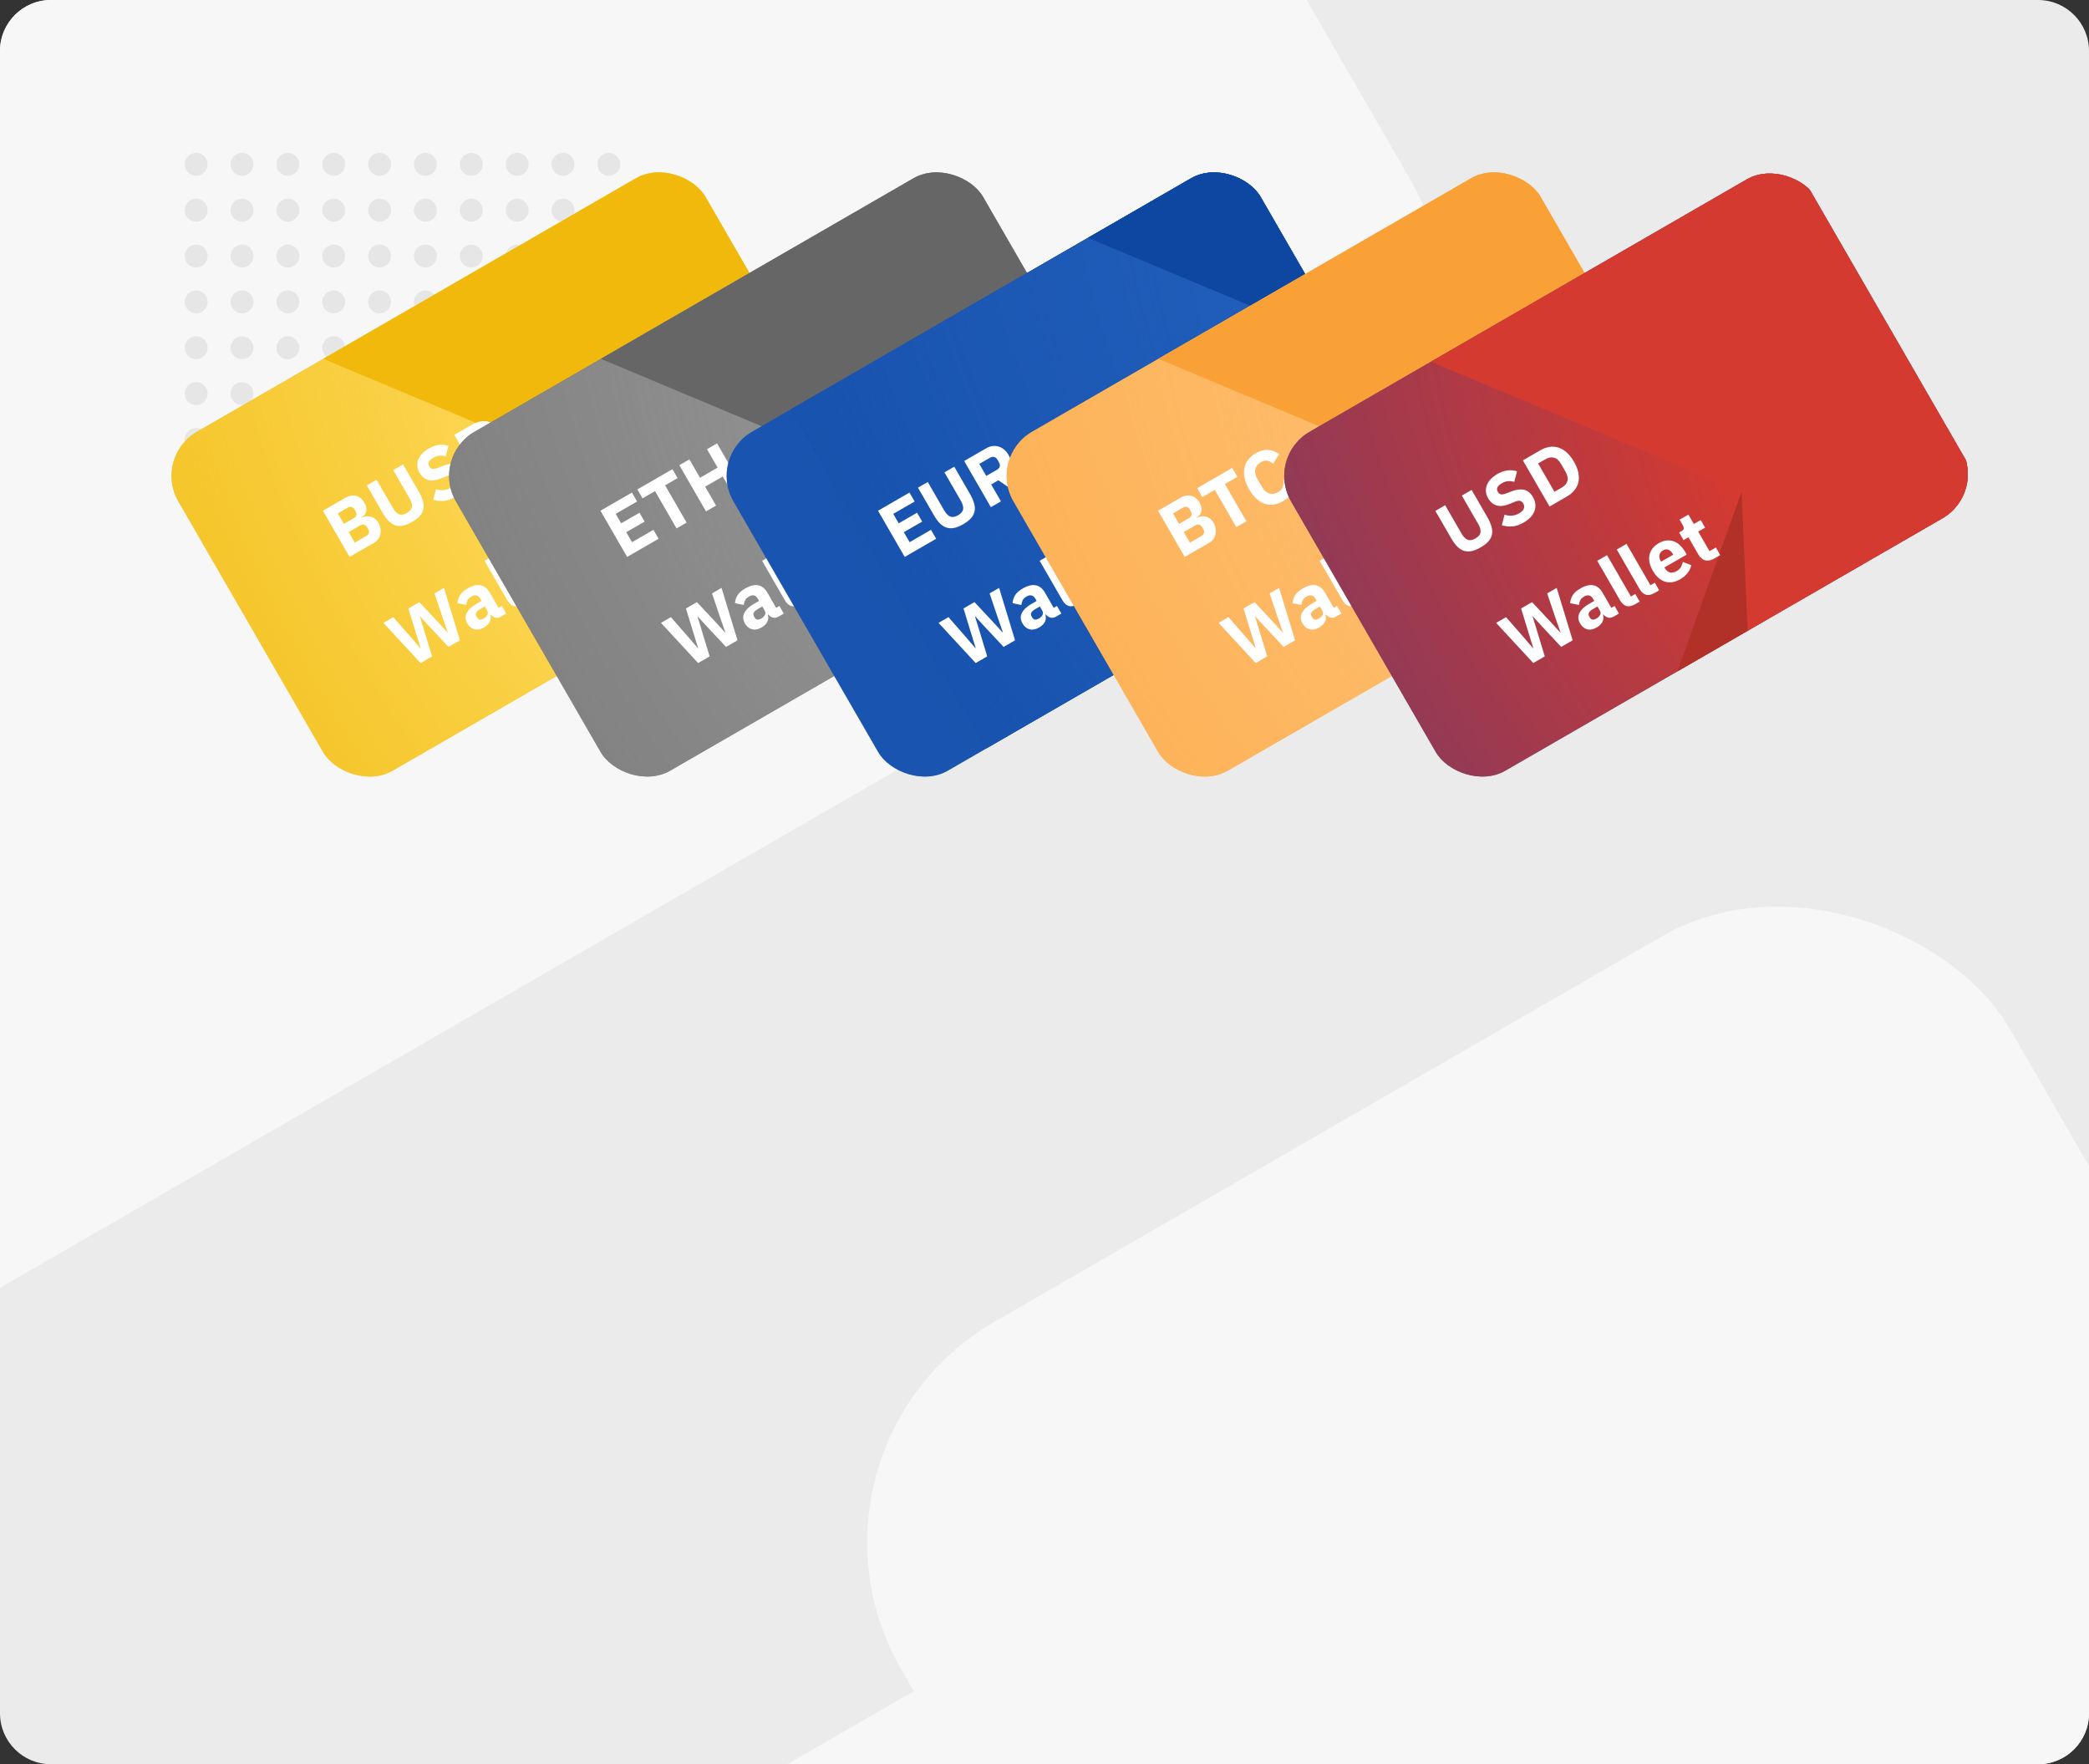 <svg width="328" height="277" viewBox="0 0 328 277" fill="none" xmlns="http://www.w3.org/2000/svg">
<rect x="0" y="0" width="328" height="277" fill="#333333" stroke="none"/>
<g clip-path="url(#clip0)">
<path d="M0 8C0 3.582 3.582 0 8 0H320C324.418 0 328 3.582 328 8V269C328 273.418 324.418 277 320 277H8C3.582 277 0 273.418 0 269V8Z" fill="#EBEBEB"/>
<rect x="75" y="305.063" width="201.029" height="228.558" rx="40" transform="rotate(-30 75 305.063)" fill="#F7F7F7"/>
<g style="mix-blend-mode:multiply">
<rect x="121.529" y="227.515" width="201.029" height="228.558" rx="40" transform="rotate(-30 121.529 227.515)" fill="#F7F7F7"/>
</g>
<rect x="-242" y="-100.5" width="337" height="383.148" rx="40" transform="rotate(-30 -242 -100.5)" fill="#F7F7F7"/>
<path fill-rule="evenodd" clip-rule="evenodd" d="M32.6 25.8C32.6 26.794 31.794 27.6 30.8 27.6C29.806 27.6 29 26.794 29 25.8C29 24.806 29.806 24 30.8 24C31.794 24 32.6 24.806 32.6 25.8ZM39.8 25.8C39.8 26.794 38.994 27.6 38 27.6C37.005 27.6 36.2 26.794 36.2 25.8C36.2 24.806 37.005 24 38 24C38.994 24 39.8 24.806 39.8 25.8ZM45.2 27.6C46.194 27.6 47 26.794 47 25.8C47 24.806 46.194 24 45.2 24C44.206 24 43.4 24.806 43.4 25.8C43.4 26.794 44.206 27.6 45.2 27.6ZM54.2 25.8C54.2 26.794 53.394 27.6 52.4 27.6C51.406 27.6 50.6 26.794 50.6 25.8C50.6 24.806 51.406 24 52.4 24C53.394 24 54.2 24.806 54.2 25.8ZM59.6 27.6C60.594 27.6 61.4 26.794 61.4 25.8C61.4 24.806 60.594 24 59.6 24C58.606 24 57.8 24.806 57.8 25.8C57.8 26.794 58.606 27.6 59.6 27.6ZM68.6 25.8C68.6 26.794 67.794 27.6 66.8 27.6C65.806 27.6 65 26.794 65 25.8C65 24.806 65.806 24 66.8 24C67.794 24 68.6 24.806 68.6 25.8ZM74 27.6C74.995 27.6 75.8 26.794 75.8 25.8C75.8 24.806 74.995 24 74 24C73.006 24 72.2 24.806 72.2 25.8C72.2 26.794 73.006 27.6 74 27.6ZM83 25.8C83 26.794 82.194 27.6 81.2 27.6C80.206 27.6 79.4 26.794 79.4 25.8C79.4 24.806 80.206 24 81.2 24C82.194 24 83 24.806 83 25.8ZM88.4 27.6C89.394 27.6 90.2 26.794 90.2 25.8C90.2 24.806 89.394 24 88.4 24C87.406 24 86.6 24.806 86.6 25.8C86.6 26.794 87.406 27.6 88.4 27.6ZM97.4 25.8C97.4 26.794 96.594 27.6 95.6 27.6C94.606 27.6 93.8 26.794 93.8 25.8C93.8 24.806 94.606 24 95.6 24C96.594 24 97.4 24.806 97.4 25.8ZM32.6 33C32.6 33.994 31.794 34.8 30.8 34.8C29.806 34.8 29 33.994 29 33C29 32.006 29.806 31.2 30.8 31.2C31.794 31.2 32.6 32.006 32.6 33ZM39.8 33C39.8 33.994 38.994 34.8 38 34.8C37.005 34.8 36.2 33.994 36.2 33C36.2 32.006 37.005 31.2 38 31.2C38.994 31.2 39.8 32.006 39.8 33ZM45.2 34.8C46.194 34.8 47 33.994 47 33C47 32.006 46.194 31.2 45.2 31.2C44.206 31.2 43.4 32.006 43.4 33C43.4 33.994 44.206 34.8 45.2 34.8ZM54.2 33C54.2 33.994 53.394 34.8 52.4 34.8C51.406 34.8 50.6 33.994 50.6 33C50.6 32.006 51.406 31.2 52.4 31.2C53.394 31.2 54.2 32.006 54.2 33ZM59.6 34.8C60.594 34.8 61.4 33.994 61.4 33C61.4 32.006 60.594 31.2 59.6 31.2C58.606 31.2 57.8 32.006 57.8 33C57.8 33.994 58.606 34.8 59.6 34.8ZM68.6 33C68.6 33.994 67.794 34.8 66.8 34.8C65.806 34.8 65 33.994 65 33C65 32.006 65.806 31.2 66.8 31.2C67.794 31.2 68.6 32.006 68.6 33ZM74 34.8C74.995 34.8 75.8 33.994 75.8 33C75.8 32.006 74.995 31.2 74 31.2C73.006 31.2 72.2 32.006 72.2 33C72.2 33.994 73.006 34.8 74 34.8ZM83 33C83 33.994 82.194 34.8 81.2 34.8C80.206 34.8 79.4 33.994 79.4 33C79.4 32.006 80.206 31.2 81.2 31.2C82.194 31.2 83 32.006 83 33ZM88.4 34.8C89.394 34.8 90.2 33.994 90.2 33C90.2 32.006 89.394 31.2 88.4 31.2C87.406 31.2 86.6 32.006 86.6 33C86.6 33.994 87.406 34.8 88.4 34.8ZM97.4 33C97.4 33.994 96.594 34.8 95.6 34.8C94.606 34.8 93.8 33.994 93.8 33C93.8 32.006 94.606 31.2 95.6 31.2C96.594 31.2 97.4 32.006 97.4 33ZM38 42C38.994 42 39.8 41.194 39.8 40.2C39.8 39.206 38.994 38.4 38 38.4C37.005 38.4 36.2 39.206 36.2 40.2C36.2 41.194 37.005 42 38 42ZM30.8 42C31.794 42 32.6 41.194 32.6 40.2C32.6 39.206 31.794 38.4 30.8 38.4C29.806 38.4 29 39.206 29 40.2C29 41.194 29.806 42 30.8 42ZM47 40.2C47 41.194 46.194 42 45.2 42C44.206 42 43.4 41.194 43.4 40.2C43.4 39.206 44.206 38.4 45.2 38.4C46.194 38.4 47 39.206 47 40.2ZM52.4 42C53.394 42 54.2 41.194 54.2 40.2C54.2 39.206 53.394 38.4 52.4 38.4C51.406 38.4 50.6 39.206 50.6 40.2C50.6 41.194 51.406 42 52.4 42ZM61.4 40.2C61.4 41.194 60.594 42 59.6 42C58.606 42 57.8 41.194 57.8 40.2C57.8 39.206 58.606 38.4 59.6 38.4C60.594 38.4 61.4 39.206 61.4 40.2ZM66.8 42C67.794 42 68.6 41.194 68.6 40.2C68.6 39.206 67.794 38.4 66.8 38.4C65.806 38.4 65 39.206 65 40.2C65 41.194 65.806 42 66.8 42ZM75.8 40.2C75.8 41.194 74.995 42 74 42C73.006 42 72.2 41.194 72.2 40.2C72.2 39.206 73.006 38.4 74 38.4C74.995 38.4 75.8 39.206 75.8 40.2ZM81.2 42C82.194 42 83 41.194 83 40.2C83 39.206 82.194 38.4 81.2 38.4C80.206 38.4 79.4 39.206 79.4 40.2C79.4 41.194 80.206 42 81.2 42ZM90.2 40.2C90.2 41.194 89.394 42 88.4 42C87.406 42 86.6 41.194 86.6 40.2C86.6 39.206 87.406 38.4 88.4 38.4C89.394 38.4 90.2 39.206 90.2 40.2ZM95.6 42C96.594 42 97.4 41.194 97.4 40.2C97.4 39.206 96.594 38.4 95.6 38.4C94.606 38.4 93.8 39.206 93.8 40.2C93.8 41.194 94.606 42 95.6 42ZM39.8 47.4C39.8 48.394 38.994 49.2 38 49.2C37.005 49.2 36.2 48.394 36.2 47.4C36.2 46.406 37.005 45.6 38 45.6C38.994 45.6 39.8 46.406 39.8 47.4ZM32.6 47.4C32.6 48.394 31.794 49.2 30.8 49.2C29.806 49.2 29 48.394 29 47.4C29 46.406 29.806 45.6 30.8 45.6C31.794 45.6 32.6 46.406 32.6 47.4ZM45.2 49.2C46.194 49.2 47 48.394 47 47.4C47 46.406 46.194 45.6 45.2 45.6C44.206 45.6 43.4 46.406 43.4 47.4C43.4 48.394 44.206 49.2 45.2 49.2ZM54.2 47.4C54.2 48.394 53.394 49.2 52.4 49.2C51.406 49.2 50.6 48.394 50.6 47.4C50.6 46.406 51.406 45.6 52.4 45.6C53.394 45.6 54.2 46.406 54.2 47.4ZM59.6 49.2C60.594 49.2 61.4 48.394 61.4 47.4C61.4 46.406 60.594 45.6 59.6 45.6C58.606 45.6 57.8 46.406 57.8 47.4C57.8 48.394 58.606 49.2 59.6 49.2ZM68.6 47.4C68.6 48.394 67.794 49.2 66.8 49.2C65.806 49.2 65 48.394 65 47.4C65 46.406 65.806 45.6 66.8 45.6C67.794 45.6 68.6 46.406 68.6 47.4ZM74 49.2C74.995 49.2 75.8 48.394 75.8 47.4C75.8 46.406 74.995 45.6 74 45.6C73.006 45.6 72.2 46.406 72.2 47.4C72.2 48.394 73.006 49.2 74 49.2ZM83 47.4C83 48.394 82.194 49.2 81.2 49.2C80.206 49.2 79.4 48.394 79.4 47.4C79.4 46.406 80.206 45.6 81.2 45.6C82.194 45.6 83 46.406 83 47.4ZM88.4 49.2C89.394 49.2 90.2 48.394 90.2 47.4C90.2 46.406 89.394 45.6 88.4 45.6C87.406 45.6 86.6 46.406 86.6 47.4C86.6 48.394 87.406 49.2 88.4 49.2ZM97.4 47.4C97.4 48.394 96.594 49.2 95.6 49.2C94.606 49.2 93.8 48.394 93.8 47.4C93.8 46.406 94.606 45.6 95.6 45.6C96.594 45.6 97.4 46.406 97.4 47.4ZM38 56.4C38.994 56.4 39.8 55.594 39.8 54.6C39.8 53.606 38.994 52.8 38 52.8C37.005 52.8 36.2 53.606 36.2 54.6C36.2 55.594 37.005 56.4 38 56.4ZM30.8 56.4C31.794 56.4 32.6 55.594 32.6 54.6C32.6 53.606 31.794 52.8 30.8 52.8C29.806 52.8 29 53.606 29 54.6C29 55.594 29.806 56.4 30.8 56.4ZM47 54.6C47 55.594 46.194 56.4 45.2 56.4C44.206 56.4 43.4 55.594 43.4 54.6C43.4 53.606 44.206 52.8 45.2 52.8C46.194 52.8 47 53.606 47 54.6ZM52.4 56.4C53.394 56.4 54.2 55.594 54.2 54.6C54.2 53.606 53.394 52.8 52.4 52.8C51.406 52.8 50.6 53.606 50.6 54.6C50.6 55.594 51.406 56.4 52.4 56.4ZM61.4 54.6C61.4 55.594 60.594 56.4 59.6 56.4C58.606 56.4 57.8 55.594 57.8 54.6C57.8 53.606 58.606 52.8 59.6 52.8C60.594 52.8 61.4 53.606 61.4 54.6ZM66.8 56.4C67.794 56.4 68.6 55.594 68.6 54.6C68.6 53.606 67.794 52.8 66.8 52.8C65.806 52.8 65 53.606 65 54.6C65 55.594 65.806 56.4 66.8 56.4ZM75.8 54.6C75.8 55.594 74.995 56.4 74 56.4C73.006 56.4 72.2 55.594 72.2 54.6C72.2 53.606 73.006 52.8 74 52.8C74.995 52.8 75.8 53.606 75.8 54.6ZM81.2 56.4C82.194 56.4 83 55.594 83 54.6C83 53.606 82.194 52.8 81.2 52.8C80.206 52.8 79.4 53.606 79.4 54.6C79.4 55.594 80.206 56.4 81.2 56.4ZM90.2 54.6C90.2 55.594 89.394 56.4 88.4 56.4C87.406 56.4 86.6 55.594 86.6 54.6C86.6 53.606 87.406 52.8 88.4 52.8C89.394 52.8 90.2 53.606 90.2 54.6ZM95.6 56.4C96.594 56.4 97.4 55.594 97.4 54.6C97.4 53.606 96.594 52.8 95.6 52.8C94.606 52.8 93.8 53.606 93.8 54.6C93.8 55.594 94.606 56.4 95.6 56.4ZM39.8 61.8C39.8 62.794 38.994 63.6 38 63.6C37.005 63.6 36.2 62.794 36.2 61.8C36.2 60.806 37.005 60 38 60C38.994 60 39.8 60.806 39.8 61.8ZM32.6 61.8C32.6 62.794 31.794 63.6 30.8 63.6C29.806 63.6 29 62.794 29 61.8C29 60.806 29.806 60 30.8 60C31.794 60 32.6 60.806 32.6 61.8ZM45.2 63.6C46.194 63.6 47 62.794 47 61.8C47 60.806 46.194 60 45.2 60C44.206 60 43.4 60.806 43.4 61.8C43.4 62.794 44.206 63.6 45.2 63.6ZM54.2 61.8C54.2 62.794 53.394 63.6 52.4 63.6C51.406 63.6 50.6 62.794 50.6 61.8C50.6 60.806 51.406 60 52.4 60C53.394 60 54.2 60.806 54.2 61.8ZM59.6 63.6C60.594 63.6 61.4 62.794 61.4 61.8C61.4 60.806 60.594 60 59.6 60C58.606 60 57.8 60.806 57.8 61.8C57.8 62.794 58.606 63.6 59.6 63.6ZM68.6 61.8C68.6 62.794 67.794 63.6 66.8 63.6C65.806 63.6 65 62.794 65 61.8C65 60.806 65.806 60 66.8 60C67.794 60 68.6 60.806 68.6 61.8ZM74 63.6C74.995 63.6 75.8 62.794 75.8 61.8C75.8 60.806 74.995 60 74 60C73.006 60 72.2 60.806 72.2 61.8C72.2 62.794 73.006 63.6 74 63.6ZM83 61.8C83 62.794 82.194 63.6 81.2 63.6C80.206 63.6 79.4 62.794 79.4 61.8C79.4 60.806 80.206 60 81.2 60C82.194 60 83 60.806 83 61.8ZM88.4 63.6C89.394 63.6 90.2 62.794 90.2 61.8C90.2 60.806 89.394 60 88.4 60C87.406 60 86.6 60.806 86.6 61.8C86.6 62.794 87.406 63.6 88.4 63.6ZM97.4 61.8C97.4 62.794 96.594 63.6 95.6 63.6C94.606 63.6 93.8 62.794 93.8 61.8C93.8 60.806 94.606 60 95.6 60C96.594 60 97.4 60.806 97.4 61.8ZM30.8 70.8C31.794 70.8 32.6 69.994 32.6 69C32.6 68.006 31.794 67.2 30.8 67.2C29.806 67.2 29 68.006 29 69C29 69.994 29.806 70.8 30.8 70.8ZM38 70.8C38.994 70.8 39.8 69.994 39.8 69C39.8 68.006 38.994 67.2 38 67.2C37.005 67.2 36.2 68.006 36.2 69C36.2 69.994 37.005 70.8 38 70.8ZM47 69C47 69.994 46.194 70.8 45.2 70.8C44.206 70.8 43.4 69.994 43.4 69C43.4 68.006 44.206 67.2 45.2 67.2C46.194 67.2 47 68.006 47 69ZM52.4 70.8C53.394 70.8 54.2 69.994 54.2 69C54.2 68.006 53.394 67.2 52.4 67.2C51.406 67.2 50.6 68.006 50.6 69C50.6 69.994 51.406 70.8 52.4 70.8ZM61.4 69C61.4 69.994 60.594 70.8 59.6 70.8C58.606 70.8 57.8 69.994 57.8 69C57.8 68.006 58.606 67.2 59.6 67.2C60.594 67.2 61.4 68.006 61.4 69ZM66.8 70.8C67.794 70.8 68.6 69.994 68.6 69C68.6 68.006 67.794 67.2 66.8 67.2C65.806 67.2 65 68.006 65 69C65 69.994 65.806 70.8 66.8 70.8ZM75.8 69C75.8 69.994 74.995 70.8 74 70.8C73.006 70.8 72.2 69.994 72.2 69C72.2 68.006 73.006 67.2 74 67.2C74.995 67.2 75.8 68.006 75.8 69ZM81.2 70.8C82.194 70.8 83 69.994 83 69C83 68.006 82.194 67.2 81.2 67.2C80.206 67.2 79.4 68.006 79.4 69C79.4 69.994 80.206 70.8 81.2 70.8ZM90.2 69C90.2 69.994 89.394 70.8 88.4 70.8C87.406 70.8 86.6 69.994 86.6 69C86.6 68.006 87.406 67.2 88.4 67.2C89.394 67.2 90.2 68.006 90.2 69ZM95.6 70.8C96.594 70.8 97.4 69.994 97.4 69C97.4 68.006 96.594 67.2 95.6 67.2C94.606 67.2 93.8 68.006 93.8 69C93.8 69.994 94.606 70.8 95.6 70.8ZM32.6 76.2C32.6 77.194 31.794 78 30.8 78C29.806 78 29 77.194 29 76.2C29 75.206 29.806 74.4 30.8 74.4C31.794 74.4 32.6 75.206 32.6 76.2ZM39.8 76.2C39.8 77.194 38.994 78 38 78C37.005 78 36.2 77.194 36.2 76.2C36.2 75.206 37.005 74.4 38 74.4C38.994 74.4 39.8 75.206 39.8 76.2ZM45.2 78C46.194 78 47 77.194 47 76.2C47 75.206 46.194 74.4 45.2 74.4C44.206 74.4 43.4 75.206 43.4 76.2C43.4 77.194 44.206 78 45.2 78ZM54.2 76.2C54.2 77.194 53.394 78 52.4 78C51.406 78 50.6 77.194 50.6 76.2C50.6 75.206 51.406 74.4 52.4 74.4C53.394 74.4 54.2 75.206 54.2 76.2ZM59.6 78C60.594 78 61.4 77.194 61.4 76.2C61.4 75.206 60.594 74.4 59.6 74.4C58.606 74.4 57.8 75.206 57.8 76.2C57.8 77.194 58.606 78 59.6 78ZM68.6 76.2C68.6 77.194 67.794 78 66.8 78C65.806 78 65 77.194 65 76.2C65 75.206 65.806 74.4 66.8 74.4C67.794 74.4 68.6 75.206 68.6 76.2ZM74 78C74.995 78 75.8 77.194 75.8 76.2C75.8 75.206 74.995 74.4 74 74.4C73.006 74.4 72.2 75.206 72.2 76.2C72.2 77.194 73.006 78 74 78ZM83 76.2C83 77.194 82.194 78 81.2 78C80.206 78 79.4 77.194 79.4 76.2C79.4 75.206 80.206 74.4 81.2 74.4C82.194 74.4 83 75.206 83 76.2ZM88.4 78C89.394 78 90.2 77.194 90.2 76.2C90.2 75.206 89.394 74.4 88.4 74.4C87.406 74.4 86.6 75.206 86.6 76.2C86.6 77.194 87.406 78 88.4 78ZM97.4 76.2C97.4 77.194 96.594 78 95.6 78C94.606 78 93.8 77.194 93.8 76.2C93.8 75.206 94.606 74.4 95.6 74.4C96.594 74.4 97.4 75.206 97.4 76.2Z" fill="#E6E6E6"/>
<g clip-path="url(#clip1)">
<g clip-path="url(#clip2)">
<g clip-path="url(#clip3)">
<rect x="9.603" y="46.852" width="96" height="144" transform="rotate(-30 9.603 46.852)" fill="#F0B90B"/>
<circle cx="100.162" cy="77.706" r="200" transform="rotate(-30 100.162 77.706)" fill="url(#paint0_radial)"/>
<path d="M17.397 42.352L99.662 76.84L61.684 183.06L164.741 123.56L92.741 -1.148L17.397 42.352Z" fill="#F0B90B"/>
<path d="M99.662 76.84L103.253 159.06L61.684 183.06L99.662 76.84Z" fill="#C49C1F"/>
</g>
</g>
<path d="M50.701 80.188L54.224 78.154C54.826 77.806 55.392 77.706 55.92 77.853C56.456 77.996 56.886 78.349 57.21 78.91C57.37 79.187 57.468 79.445 57.503 79.683C57.546 79.917 57.541 80.132 57.489 80.329C57.443 80.522 57.355 80.697 57.224 80.855C57.097 81.003 56.942 81.134 56.759 81.249L56.795 81.311C56.968 81.211 57.166 81.138 57.389 81.093C57.619 81.043 57.854 81.042 58.093 81.088C58.328 81.128 58.56 81.225 58.788 81.38C59.023 81.531 59.23 81.762 59.41 82.074C59.574 82.358 59.682 82.656 59.733 82.968C59.787 83.27 59.785 83.562 59.726 83.845C59.668 84.128 59.557 84.391 59.392 84.634C59.223 84.87 59.004 85.066 58.734 85.222L54.889 87.442L50.701 80.188ZM55.7 85.199L57.519 84.149C57.727 84.029 57.858 83.88 57.911 83.701C57.968 83.511 57.936 83.313 57.816 83.105L57.612 82.751C57.492 82.543 57.338 82.42 57.149 82.381C56.964 82.332 56.767 82.367 56.559 82.487L54.74 83.537L55.7 85.199ZM53.996 82.248L55.566 81.342C55.773 81.222 55.902 81.069 55.952 80.883C56.002 80.698 55.967 80.501 55.847 80.293L55.667 79.981C55.547 79.773 55.394 79.644 55.208 79.595C55.022 79.545 54.825 79.58 54.617 79.7L53.048 80.606L53.996 82.248ZM59.129 75.322L61.697 79.77C61.993 80.282 62.315 80.609 62.664 80.749C63.009 80.883 63.417 80.813 63.888 80.541C64.359 80.269 64.623 79.951 64.68 79.585C64.733 79.213 64.612 78.77 64.316 78.258L61.748 73.81L63.286 72.922L65.758 77.204C66.066 77.737 66.282 78.231 66.406 78.686C66.533 79.13 66.556 79.546 66.475 79.935C66.391 80.316 66.204 80.673 65.916 81.006C65.624 81.332 65.218 81.644 64.698 81.944C64.178 82.244 63.705 82.439 63.276 82.53C62.844 82.613 62.442 82.596 62.069 82.479C61.692 82.354 61.34 82.128 61.012 81.8C60.687 81.461 60.371 81.025 60.063 80.492L57.591 76.21L59.129 75.322ZM71.457 78.042C70.819 78.41 70.217 78.615 69.649 78.656C69.078 78.691 68.536 78.624 68.025 78.458L68.458 76.808C69.27 77.079 70.036 77.006 70.757 76.59C71.144 76.366 71.386 76.12 71.481 75.853C71.576 75.585 71.548 75.32 71.396 75.057C71.28 74.856 71.128 74.722 70.941 74.654C70.751 74.579 70.471 74.616 70.104 74.763L69.333 75.084C68.508 75.431 67.809 75.525 67.237 75.366C66.671 75.202 66.213 74.816 65.861 74.206C65.673 73.881 65.563 73.547 65.532 73.205C65.501 72.862 65.543 72.528 65.66 72.202C65.784 71.872 65.981 71.559 66.254 71.263C66.53 70.957 66.882 70.679 67.312 70.431C67.859 70.115 68.391 69.924 68.906 69.857C69.422 69.79 69.925 69.837 70.415 69.998L69.977 71.664C69.688 71.563 69.382 71.522 69.061 71.541C68.743 71.549 68.396 71.662 68.022 71.878C67.669 72.082 67.442 72.296 67.34 72.521C67.239 72.746 67.252 72.969 67.38 73.19C67.525 73.44 67.694 73.582 67.89 73.617C68.093 73.648 68.36 73.599 68.693 73.472L69.476 73.172C70.292 72.858 70.981 72.77 71.541 72.908C72.097 73.04 72.557 73.421 72.921 74.051C73.121 74.398 73.243 74.752 73.286 75.115C73.329 75.478 73.29 75.834 73.167 76.182C73.052 76.525 72.851 76.858 72.566 77.18C72.277 77.495 71.907 77.782 71.457 78.042ZM71.333 68.276L74.066 66.698C74.544 66.422 75.025 66.246 75.508 66.17C75.99 66.095 76.459 66.129 76.912 66.274C77.361 66.412 77.793 66.666 78.21 67.035C78.622 67.397 79.003 67.88 79.351 68.483C79.699 69.085 79.928 69.659 80.04 70.205C80.147 70.743 80.151 71.245 80.05 71.709C79.945 72.167 79.739 72.587 79.432 72.967C79.125 73.347 78.732 73.675 78.254 73.951L75.521 75.529L71.333 68.276ZM77.444 72.549C77.915 72.277 78.21 71.931 78.328 71.512C78.446 71.092 78.337 70.592 78.001 70.01L77.353 68.887C77.017 68.305 76.638 67.961 76.216 67.854C75.794 67.746 75.347 67.829 74.876 68.101L73.723 68.767L76.291 73.215L77.444 72.549ZM66.032 104.102L60.202 97.796L61.761 96.896L64.457 99.982L66.005 101.776L66.036 101.758L65.329 99.478L64.12 95.534L65.845 94.538L68.665 97.552L70.276 99.31L70.307 99.292L69.528 97.054L68.214 93.17L69.711 92.306L72.215 100.532L70.417 101.57L67.235 98.17L65.963 96.784L65.932 96.802L66.487 98.602L67.84 103.058L66.032 104.102ZM78.631 96.828C78.354 96.988 78.072 97.035 77.785 96.97C77.505 96.901 77.257 96.735 77.04 96.472L76.978 96.508C77.099 96.909 77.071 97.285 76.895 97.636C76.715 97.981 76.417 98.273 76.001 98.513C75.454 98.829 74.951 98.925 74.492 98.802C74.033 98.679 73.665 98.379 73.389 97.9C73.057 97.326 73.019 96.779 73.275 96.262C73.533 95.734 74.023 95.262 74.743 94.846L75.606 94.348L75.408 94.005C75.256 93.742 75.067 93.574 74.84 93.502C74.61 93.422 74.332 93.477 74.006 93.665C73.701 93.841 73.497 94.046 73.392 94.282C73.288 94.518 73.225 94.753 73.204 94.987L71.821 94.704C71.855 94.251 71.986 93.838 72.215 93.466C72.446 93.083 72.849 92.725 73.424 92.393C74.2 91.945 74.88 91.779 75.464 91.894C76.048 92.01 76.528 92.393 76.904 93.044L78.284 95.435L78.793 95.141L79.483 96.336L78.631 96.828ZM75.955 97.112C76.211 96.964 76.397 96.783 76.513 96.568C76.636 96.349 76.626 96.115 76.482 95.865L76.11 95.221L75.362 95.653C74.759 96.001 74.576 96.379 74.812 96.788L74.902 96.944C75.018 97.145 75.166 97.258 75.347 97.283C75.523 97.301 75.726 97.244 75.955 97.112ZM82.043 94.858C81.517 95.162 81.055 95.258 80.657 95.145C80.267 95.029 79.932 94.728 79.652 94.243L76.076 88.049L77.614 87.162L81.364 93.657L82.05 93.261L82.74 94.456L82.043 94.858ZM85.108 93.088C84.582 93.392 84.12 93.488 83.722 93.376C83.332 93.26 82.997 92.959 82.717 92.474L79.141 86.28L80.679 85.392L84.429 91.887L85.115 91.491L85.805 92.686L85.108 93.088ZM89.075 90.965C88.659 91.205 88.25 91.353 87.849 91.409C87.443 91.459 87.056 91.428 86.687 91.318C86.322 91.196 85.978 90.993 85.656 90.707C85.341 90.418 85.058 90.055 84.806 89.619C84.558 89.189 84.389 88.769 84.3 88.359C84.207 87.942 84.196 87.546 84.266 87.173C84.344 86.795 84.504 86.449 84.747 86.133C84.986 85.811 85.309 85.531 85.718 85.295C86.169 85.035 86.597 84.889 87.004 84.858C87.417 84.822 87.799 84.875 88.148 85.015C88.504 85.151 88.824 85.363 89.111 85.651C89.4 85.927 89.65 86.249 89.862 86.616L90.126 87.074L86.624 89.096L86.672 89.179C86.88 89.539 87.143 89.771 87.461 89.873C87.775 89.969 88.14 89.897 88.555 89.657C88.874 89.473 89.098 89.261 89.227 89.02C89.352 88.772 89.449 88.508 89.518 88.228L90.839 88.74C90.76 89.165 90.57 89.57 90.267 89.958C89.971 90.341 89.573 90.677 89.075 90.965ZM86.403 86.41C86.092 86.59 85.906 86.836 85.846 87.148C85.788 87.449 85.858 87.769 86.054 88.108L86.102 88.192L88.014 87.088L87.96 86.994C87.768 86.661 87.538 86.439 87.269 86.326C87.004 86.202 86.715 86.23 86.403 86.41ZM94.474 87.681C93.941 87.989 93.458 88.088 93.025 87.978C92.598 87.863 92.235 87.546 91.935 87.027L90.393 84.356L89.624 84.8L88.934 83.605L89.319 83.383C89.527 83.263 89.641 83.132 89.661 82.991C89.677 82.843 89.631 82.676 89.523 82.489L89.007 81.595L90.389 80.797L91.241 82.273L92.322 81.649L93.012 82.844L91.931 83.468L93.701 86.534L94.699 85.958L95.389 87.153L94.474 87.681Z" fill="white"/>
</g>
<g clip-path="url(#clip4)">
<g clip-path="url(#clip5)">
<g clip-path="url(#clip6)">
<rect x="53.184" y="46.852" width="96" height="144" transform="rotate(-30 53.184 46.852)" fill="#666666"/>
<circle cx="143.744" cy="77.706" r="200" transform="rotate(-30 143.744 77.706)" fill="url(#paint1_radial)"/>
<path d="M60.978 42.352L143.244 76.84L105.266 183.06L208.323 123.56L136.323 -1.148L60.978 42.352Z" fill="#666666"/>
<path d="M143.244 76.84L146.835 159.06L105.266 183.06L143.244 76.84Z" fill="#4B4B4B"/>
</g>
</g>
<path d="M98.47 87.442L94.282 80.188L99.219 77.338L100.028 78.741L96.672 80.679L97.53 82.165L100.408 80.503L101.212 81.895L98.334 83.558L99.24 85.127L102.596 83.189L103.406 84.592L98.47 87.442ZM104.429 76.2L107.807 82.051L106.227 82.963L102.849 77.112L100.885 78.246L100.075 76.843L105.583 73.663L106.393 75.066L104.429 76.2ZM113.48 74.813L110.715 76.409L112.431 79.381L110.852 80.293L106.664 73.039L108.243 72.127L109.911 75.016L112.676 73.42L111.008 70.531L112.587 69.619L116.775 76.873L115.196 77.785L113.48 74.813ZM109.613 104.102L103.783 97.796L105.342 96.896L108.038 99.982L109.587 101.776L109.618 101.758L108.911 99.478L107.701 95.534L109.426 94.538L112.247 97.552L113.858 99.31L113.889 99.292L113.109 97.054L111.796 93.17L113.292 92.306L115.797 100.532L113.999 101.57L110.816 98.17L109.545 96.784L109.514 96.802L110.068 98.602L111.422 103.058L109.613 104.102ZM122.213 96.828C121.936 96.988 121.654 97.035 121.366 96.97C121.086 96.901 120.838 96.735 120.622 96.472L120.559 96.508C120.68 96.909 120.652 97.285 120.476 97.636C120.296 97.981 119.998 98.273 119.583 98.513C119.035 98.829 118.532 98.925 118.073 98.802C117.614 98.679 117.247 98.379 116.971 97.9C116.639 97.326 116.601 96.779 116.856 96.262C117.115 95.734 117.605 95.262 118.325 94.846L119.188 94.348L118.99 94.005C118.838 93.742 118.648 93.574 118.422 93.502C118.191 93.422 117.913 93.477 117.587 93.665C117.283 93.841 117.078 94.046 116.974 94.282C116.87 94.518 116.807 94.753 116.785 94.987L115.403 94.704C115.436 94.251 115.567 93.838 115.796 93.466C116.028 93.083 116.431 92.725 117.006 92.393C117.782 91.945 118.462 91.779 119.046 91.894C119.63 92.01 120.11 92.393 120.486 93.044L121.866 95.435L122.375 95.141L123.065 96.336L122.213 96.828ZM119.536 97.112C119.793 96.964 119.979 96.783 120.095 96.568C120.218 96.349 120.208 96.115 120.064 95.865L119.692 95.221L118.943 95.653C118.341 96.001 118.157 96.379 118.393 96.788L118.483 96.944C118.599 97.145 118.748 97.258 118.928 97.283C119.105 97.301 119.308 97.244 119.536 97.112ZM125.625 94.858C125.098 95.162 124.636 95.258 124.239 95.145C123.848 95.029 123.513 94.728 123.233 94.243L119.657 88.049L121.195 87.162L124.945 93.657L125.631 93.261L126.321 94.456L125.625 94.858ZM128.69 93.088C128.163 93.392 127.701 93.488 127.304 93.376C126.913 93.26 126.578 92.959 126.298 92.474L122.722 86.28L124.26 85.392L128.01 91.887L128.696 91.491L129.386 92.686L128.69 93.088ZM132.656 90.965C132.24 91.205 131.832 91.353 131.43 91.409C131.025 91.459 130.637 91.428 130.269 91.318C129.903 91.196 129.559 90.993 129.238 90.707C128.923 90.418 128.639 90.055 128.387 89.619C128.139 89.189 127.971 88.769 127.882 88.359C127.788 87.942 127.777 87.546 127.848 87.173C127.926 86.795 128.086 86.449 128.329 86.133C128.567 85.811 128.891 85.531 129.3 85.295C129.75 85.035 130.179 84.889 130.585 84.858C130.999 84.822 131.38 84.875 131.729 85.015C132.085 85.151 132.406 85.363 132.692 85.651C132.981 85.927 133.232 86.249 133.444 86.616L133.708 87.074L130.205 89.096L130.253 89.179C130.461 89.539 130.724 89.771 131.042 89.873C131.356 89.969 131.721 89.897 132.137 89.657C132.456 89.473 132.679 89.261 132.808 89.02C132.933 88.772 133.03 88.508 133.099 88.228L134.42 88.74C134.342 89.165 134.151 89.57 133.848 89.958C133.552 90.341 133.155 90.677 132.656 90.965ZM129.985 86.41C129.673 86.59 129.487 86.836 129.427 87.148C129.37 87.449 129.439 87.769 129.635 88.108L129.683 88.192L131.596 87.088L131.542 86.994C131.35 86.661 131.119 86.439 130.851 86.326C130.585 86.202 130.297 86.23 129.985 86.41ZM138.056 87.681C137.522 87.989 137.039 88.088 136.606 87.978C136.18 87.863 135.817 87.546 135.517 87.027L133.975 84.356L133.206 84.8L132.516 83.605L132.9 83.383C133.108 83.263 133.222 83.132 133.242 82.991C133.259 82.843 133.213 82.676 133.105 82.489L132.589 81.595L133.971 80.797L134.823 82.273L135.904 81.649L136.594 82.844L135.513 83.468L137.283 86.534L138.28 85.958L138.97 87.153L138.056 87.681Z" fill="white"/>
</g>
<g clip-path="url(#clip7)">
<g clip-path="url(#clip8)">
<g clip-path="url(#clip9)">
<rect x="96.766" y="46.852" width="96" height="144" transform="rotate(-30 96.766 46.852)" fill="#1954B0"/>
<circle cx="187.325" cy="77.706" r="200" transform="rotate(-30 187.325 77.706)" fill="url(#paint2_radial)"/>
<g clip-path="url(#clip10)">
<rect x="109.756" y="39.352" width="119" height="144" transform="rotate(-30 109.756 39.352)" fill="#0D47A1"/>
<circle cx="220.235" cy="58.706" r="200" transform="rotate(-30 220.235 58.706)" fill="url(#paint3_radial)"/>
<path d="M137.469 23.352L219.735 57.84L181.756 164.06L284.813 104.56L212.813 -20.148L137.469 23.352Z" fill="#0D47A1"/>
<path d="M219.735 57.84L223.326 140.06L181.756 164.06L219.735 57.84Z" fill="#154082"/>
</g>
</g>
</g>
<path d="M142.052 87.442L137.864 80.188L142.8 77.338L143.61 78.741L140.253 80.679L141.111 82.165L143.99 80.503L144.794 81.895L141.915 83.558L142.821 85.127L146.178 83.189L146.988 84.592L142.052 87.442ZM145.673 75.679L148.241 80.127C148.537 80.64 148.859 80.966 149.208 81.107C149.553 81.24 149.961 81.171 150.432 80.899C150.903 80.627 151.167 80.308 151.224 79.943C151.277 79.57 151.156 79.128 150.86 78.615L148.292 74.167L149.83 73.279L152.302 77.561C152.61 78.094 152.826 78.589 152.95 79.043C153.077 79.487 153.1 79.904 153.019 80.292C152.935 80.673 152.748 81.03 152.46 81.363C152.168 81.689 151.762 82.002 151.242 82.302C150.722 82.602 150.249 82.797 149.82 82.887C149.388 82.97 148.986 82.953 148.613 82.836C148.236 82.712 147.884 82.486 147.556 82.157C147.231 81.819 146.915 81.382 146.607 80.849L144.135 76.567L145.673 75.679ZM157.16 78.719L155.58 79.631L151.392 72.377L154.832 70.391C155.164 70.199 155.498 70.081 155.832 70.036C156.166 69.99 156.487 70.018 156.794 70.118C157.104 70.207 157.393 70.363 157.661 70.587C157.929 70.811 158.163 71.096 158.363 71.443C158.647 71.935 158.784 72.428 158.774 72.923C158.771 73.415 158.596 73.871 158.249 74.294L161.316 76.319L159.56 77.333L156.756 75.405L155.624 76.059L157.16 78.719ZM156.518 73.769C156.754 73.632 156.903 73.468 156.967 73.274C157.034 73.069 156.999 72.849 156.863 72.613L156.599 72.156C156.463 71.921 156.292 71.784 156.085 71.746C155.881 71.697 155.662 71.741 155.426 71.877L153.764 72.837L154.856 74.728L156.518 73.769ZM153.195 104.102L147.365 97.796L148.924 96.896L151.62 99.982L153.168 101.776L153.199 101.758L152.493 99.478L151.283 95.534L153.008 94.538L155.828 97.552L157.439 99.31L157.471 99.292L156.691 97.054L155.377 93.17L156.874 92.306L159.378 100.532L157.58 101.57L154.398 98.17L153.127 96.784L153.095 96.802L153.65 98.602L155.003 103.058L153.195 104.102ZM165.794 96.828C165.517 96.988 165.235 97.035 164.948 96.97C164.668 96.901 164.42 96.735 164.203 96.472L164.141 96.508C164.262 96.909 164.234 97.285 164.058 97.636C163.878 97.981 163.58 98.273 163.164 98.513C162.617 98.829 162.114 98.925 161.655 98.802C161.196 98.679 160.828 98.379 160.552 97.9C160.22 97.326 160.182 96.779 160.438 96.262C160.696 95.734 161.186 95.262 161.907 94.846L162.769 94.348L162.571 94.005C162.419 93.742 162.23 93.574 162.003 93.502C161.773 93.422 161.495 93.477 161.169 93.665C160.864 93.841 160.66 94.046 160.556 94.282C160.451 94.518 160.388 94.753 160.367 94.987L158.984 94.704C159.018 94.251 159.149 93.838 159.378 93.466C159.609 93.083 160.012 92.725 160.587 92.393C161.363 91.945 162.043 91.779 162.627 91.894C163.211 92.01 163.691 92.393 164.067 93.044L165.447 95.435L165.956 95.141L166.646 96.336L165.794 96.828ZM163.118 97.112C163.374 96.964 163.56 96.783 163.677 96.568C163.8 96.349 163.789 96.115 163.645 95.865L163.273 95.221L162.525 95.653C161.922 96.001 161.739 96.379 161.975 96.788L162.065 96.944C162.181 97.145 162.329 97.258 162.51 97.283C162.687 97.301 162.889 97.244 163.118 97.112ZM169.206 94.858C168.68 95.162 168.218 95.258 167.821 95.145C167.43 95.029 167.095 94.728 166.815 94.243L163.239 88.049L164.777 87.162L168.527 93.657L169.213 93.261L169.903 94.456L169.206 94.858ZM172.271 93.088C171.745 93.392 171.283 93.488 170.885 93.376C170.495 93.26 170.16 92.959 169.88 92.474L166.304 86.28L167.842 85.392L171.592 91.887L172.278 91.491L172.968 92.686L172.271 93.088ZM176.238 90.965C175.822 91.205 175.413 91.353 175.012 91.409C174.606 91.459 174.219 91.428 173.85 91.318C173.485 91.196 173.141 90.993 172.819 90.707C172.504 90.418 172.221 90.055 171.969 89.619C171.721 89.189 171.552 88.769 171.463 88.359C171.37 87.942 171.359 87.546 171.43 87.173C171.507 86.795 171.667 86.449 171.91 86.133C172.149 85.811 172.473 85.531 172.881 85.295C173.332 85.035 173.76 84.889 174.167 84.858C174.581 84.822 174.962 84.875 175.311 85.015C175.667 85.151 175.988 85.363 176.274 85.651C176.563 85.927 176.813 86.249 177.025 86.616L177.289 87.074L173.787 89.096L173.835 89.179C174.043 89.539 174.306 89.771 174.624 89.873C174.938 89.969 175.303 89.897 175.718 89.657C176.037 89.473 176.261 89.261 176.39 89.02C176.515 88.772 176.612 88.508 176.681 88.228L178.002 88.74C177.924 89.165 177.733 89.57 177.43 89.958C177.134 90.341 176.737 90.677 176.238 90.965ZM173.567 86.41C173.255 86.59 173.069 86.836 173.009 87.148C172.951 87.449 173.021 87.769 173.217 88.108L173.265 88.192L175.177 87.088L175.123 86.994C174.931 86.661 174.701 86.439 174.432 86.326C174.167 86.202 173.878 86.23 173.567 86.41ZM181.638 87.681C181.104 87.989 180.621 88.088 180.188 87.978C179.761 87.863 179.398 87.546 179.098 87.027L177.556 84.356L176.787 84.8L176.097 83.605L176.482 83.383C176.69 83.263 176.804 83.132 176.824 82.991C176.84 82.843 176.794 82.676 176.686 82.489L176.17 81.595L177.552 80.797L178.404 82.273L179.485 81.649L180.175 82.844L179.094 83.468L180.864 86.534L181.862 85.958L182.552 87.153L181.638 87.681Z" fill="white"/>
</g>
<g clip-path="url(#clip11)">
<g clip-path="url(#clip12)">
<g clip-path="url(#clip13)">
<rect x="140.733" y="46.852" width="96" height="144" transform="rotate(-30 140.733 46.852)" fill="#F9A136"/>
<circle cx="231.292" cy="77.706" r="200" transform="rotate(-30 231.292 77.706)" fill="url(#paint4_radial)"/>
<path d="M148.527 42.352L230.792 76.84L192.814 183.06L295.871 123.56L223.871 -1.148L148.527 42.352Z" fill="#F9A136"/>
<path d="M230.792 76.84L234.383 159.06L192.814 183.06L230.792 76.84Z" fill="#E88A17"/>
</g>
</g>
<path d="M181.83 80.188L185.353 78.154C185.956 77.806 186.522 77.706 187.05 77.853C187.586 77.996 188.016 78.349 188.34 78.91C188.5 79.187 188.598 79.445 188.633 79.683C188.676 79.917 188.671 80.132 188.618 80.329C188.573 80.522 188.485 80.697 188.354 80.855C188.227 81.003 188.072 81.134 187.889 81.249L187.925 81.311C188.098 81.211 188.296 81.138 188.519 81.093C188.749 81.043 188.984 81.042 189.223 81.088C189.458 81.128 189.69 81.225 189.918 81.38C190.153 81.531 190.36 81.762 190.54 82.074C190.704 82.358 190.812 82.656 190.863 82.968C190.917 83.27 190.915 83.562 190.856 83.845C190.798 84.128 190.686 84.391 190.522 84.634C190.353 84.87 190.134 85.066 189.864 85.222L186.018 87.442L181.83 80.188ZM186.83 85.199L188.649 84.149C188.857 84.029 188.987 83.88 189.041 83.701C189.098 83.511 189.066 83.313 188.946 83.105L188.742 82.751C188.622 82.543 188.468 82.42 188.279 82.381C188.093 82.332 187.897 82.367 187.689 82.487L185.87 83.537L186.83 85.199ZM185.126 82.248L186.695 81.342C186.903 81.222 187.032 81.069 187.082 80.883C187.132 80.698 187.096 80.501 186.976 80.293L186.796 79.981C186.676 79.773 186.524 79.644 186.338 79.595C186.152 79.545 185.955 79.58 185.747 79.7L184.178 80.606L185.126 82.248ZM192.322 76.001L195.7 81.852L194.121 82.764L190.743 76.913L188.778 78.047L187.968 76.644L193.476 73.464L194.286 74.867L192.322 76.001ZM201.484 78.679C200.992 78.963 200.504 79.143 200.022 79.218C199.535 79.287 199.065 79.249 198.611 79.104C198.154 78.952 197.718 78.692 197.301 78.323C196.881 77.946 196.493 77.45 196.137 76.833C195.785 76.224 195.549 75.639 195.429 75.08C195.306 74.514 195.29 73.992 195.383 73.513C195.473 73.027 195.667 72.588 195.966 72.193C196.264 71.799 196.66 71.46 197.152 71.176C197.824 70.788 198.458 70.606 199.055 70.632C199.647 70.65 200.245 70.877 200.848 71.314L199.895 72.807C199.622 72.558 199.329 72.403 199.017 72.343C198.709 72.272 198.357 72.351 197.962 72.579C197.498 72.847 197.211 73.215 197.103 73.684C196.998 74.142 197.112 74.658 197.444 75.234L198.116 76.397C198.448 76.972 198.84 77.332 199.293 77.477C199.749 77.611 200.21 77.544 200.674 77.276C201.062 77.052 201.31 76.77 201.419 76.43C201.53 76.079 201.555 75.723 201.494 75.361L203.215 75.365C203.265 76.076 203.156 76.711 202.889 77.272C202.624 77.822 202.156 78.291 201.484 78.679ZM197.162 104.102L191.332 97.796L192.89 96.896L195.586 99.982L197.135 101.776L197.166 101.758L196.459 99.478L195.25 95.534L196.975 94.538L199.795 97.552L201.406 99.31L201.437 99.292L200.658 97.054L199.344 93.17L200.841 92.306L203.345 100.532L201.547 101.57L198.365 98.17L197.093 96.784L197.062 96.802L197.616 98.602L198.97 103.058L197.162 104.102ZM209.761 96.828C209.484 96.988 209.202 97.035 208.915 96.97C208.635 96.901 208.386 96.735 208.17 96.472L208.107 96.508C208.228 96.909 208.201 97.285 208.025 97.636C207.845 97.981 207.547 98.273 207.131 98.513C206.584 98.829 206.081 98.925 205.622 98.802C205.163 98.679 204.795 98.379 204.519 97.9C204.187 97.326 204.149 96.779 204.405 96.262C204.663 95.734 205.153 95.262 205.873 94.846L206.736 94.348L206.538 94.005C206.386 93.742 206.197 93.574 205.97 93.502C205.74 93.422 205.461 93.477 205.136 93.665C204.831 93.841 204.627 94.046 204.522 94.282C204.418 94.518 204.355 94.753 204.333 94.987L202.951 94.704C202.985 94.251 203.116 93.838 203.344 93.466C203.576 93.083 203.979 92.725 204.554 92.393C205.33 91.945 206.01 91.779 206.594 91.894C207.178 92.01 207.658 92.393 208.034 93.044L209.414 95.435L209.923 95.141L210.613 96.336L209.761 96.828ZM207.085 97.112C207.341 96.964 207.527 96.783 207.643 96.568C207.766 96.349 207.756 96.115 207.612 95.865L207.24 95.221L206.492 95.653C205.889 96.001 205.706 96.379 205.942 96.788L206.032 96.944C206.148 97.145 206.296 97.258 206.477 97.283C206.653 97.301 206.856 97.244 207.085 97.112ZM213.173 94.858C212.647 95.162 212.185 95.258 211.787 95.145C211.397 95.029 211.062 94.728 210.782 94.243L207.206 88.049L208.744 87.162L212.494 93.657L213.18 93.261L213.87 94.456L213.173 94.858ZM216.238 93.088C215.712 93.392 215.25 93.488 214.852 93.376C214.462 93.26 214.126 92.959 213.846 92.474L210.27 86.28L211.809 85.392L215.559 91.887L216.244 91.491L216.934 92.686L216.238 93.088ZM220.205 90.965C219.789 91.205 219.38 91.353 218.979 91.409C218.573 91.459 218.186 91.428 217.817 91.318C217.451 91.196 217.108 90.993 216.786 90.707C216.471 90.418 216.188 90.055 215.936 89.619C215.688 89.189 215.519 88.769 215.43 88.359C215.337 87.942 215.326 87.546 215.396 87.173C215.474 86.795 215.634 86.449 215.877 86.133C216.116 85.811 216.439 85.531 216.848 85.295C217.298 85.035 217.727 84.889 218.134 84.858C218.547 84.822 218.929 84.875 219.278 85.015C219.633 85.151 219.954 85.363 220.24 85.651C220.529 85.927 220.78 86.249 220.992 86.616L221.256 87.074L217.754 89.096L217.802 89.179C218.01 89.539 218.273 89.771 218.591 89.873C218.905 89.969 219.269 89.897 219.685 89.657C220.004 89.473 220.228 89.261 220.357 89.02C220.482 88.772 220.579 88.508 220.648 88.228L221.969 88.74C221.89 89.165 221.7 89.57 221.397 89.958C221.101 90.341 220.703 90.677 220.205 90.965ZM217.533 86.41C217.222 86.59 217.036 86.836 216.975 87.148C216.918 87.449 216.988 87.769 217.184 88.108L217.232 88.192L219.144 87.088L219.09 86.994C218.898 86.661 218.668 86.439 218.399 86.326C218.134 86.202 217.845 86.23 217.533 86.41ZM225.604 87.681C225.071 87.989 224.588 88.088 224.154 87.978C223.728 87.863 223.365 87.546 223.065 87.027L221.523 84.356L220.754 84.8L220.064 83.605L220.449 83.383C220.656 83.263 220.77 83.132 220.791 82.991C220.807 82.843 220.761 82.676 220.653 82.489L220.137 81.595L221.519 80.797L222.371 82.273L223.452 81.649L224.142 82.844L223.061 83.468L224.831 86.534L225.829 85.958L226.519 87.153L225.604 87.681Z" fill="white"/>
</g>
<g clip-path="url(#clip14)">
<g clip-path="url(#clip15)">
<g clip-path="url(#clip16)">
<rect x="184.254" y="46.749" width="95" height="144" transform="rotate(-30 184.254 46.749)" fill="#283991"/>
<circle cx="273.948" cy="78.102" r="200" transform="rotate(-30 273.948 78.102)" fill="url(#paint5_radial)"/>
<path d="M191.183 42.749L273.448 77.236L235.47 183.456L338.527 123.956L266.527 -0.751L191.183 42.749Z" fill="#D53A30"/>
<path d="M273.448 77.236L277.039 159.456L235.47 183.456L273.448 77.236Z" fill="#B13027"/>
</g>
</g>
<path d="M226.909 79.324L229.477 83.772C229.773 84.284 230.095 84.611 230.444 84.751C230.789 84.885 231.197 84.815 231.668 84.543C232.139 84.271 232.403 83.953 232.46 83.587C232.513 83.215 232.391 82.772 232.095 82.26L229.527 77.812L231.065 76.924L233.537 81.206C233.845 81.739 234.061 82.233 234.186 82.688C234.313 83.132 234.336 83.548 234.255 83.936C234.17 84.318 233.984 84.675 233.696 85.008C233.403 85.334 232.998 85.646 232.478 85.946C231.958 86.246 231.484 86.442 231.056 86.532C230.624 86.615 230.221 86.598 229.849 86.481C229.472 86.356 229.12 86.13 228.792 85.802C228.467 85.463 228.15 85.027 227.842 84.493L225.37 80.212L226.909 79.324ZM239.236 82.044C238.599 82.412 237.997 82.617 237.429 82.658C236.858 82.692 236.316 82.626 235.804 82.46L236.238 80.81C237.05 81.081 237.816 81.008 238.536 80.592C238.924 80.368 239.166 80.122 239.261 79.855C239.356 79.587 239.328 79.322 239.176 79.059C239.06 78.858 238.908 78.724 238.721 78.656C238.53 78.581 238.251 78.618 237.884 78.765L237.113 79.086C236.288 79.433 235.589 79.527 235.017 79.368C234.451 79.204 233.993 78.818 233.641 78.208C233.453 77.883 233.343 77.549 233.312 77.207C233.28 76.864 233.323 76.53 233.44 76.204C233.563 75.874 233.761 75.561 234.034 75.265C234.309 74.959 234.662 74.681 235.091 74.433C235.639 74.117 236.17 73.926 236.686 73.859C237.202 73.792 237.705 73.839 238.194 73.999L237.757 75.666C237.468 75.565 237.162 75.524 236.841 75.543C236.522 75.552 236.176 75.664 235.802 75.88C235.449 76.084 235.221 76.298 235.12 76.523C235.019 76.747 235.032 76.971 235.16 77.192C235.304 77.442 235.474 77.584 235.67 77.619C235.872 77.65 236.14 77.601 236.473 77.474L237.256 77.174C238.072 76.86 238.76 76.772 239.321 76.91C239.877 77.042 240.337 77.423 240.701 78.053C240.901 78.4 241.023 78.754 241.066 79.117C241.109 79.48 241.07 79.836 240.947 80.184C240.832 80.528 240.631 80.86 240.346 81.182C240.057 81.497 239.687 81.784 239.236 82.044ZM239.113 72.278L241.846 70.7C242.324 70.424 242.805 70.248 243.287 70.172C243.77 70.097 244.238 70.131 244.691 70.276C245.141 70.414 245.573 70.668 245.99 71.037C246.402 71.399 246.782 71.882 247.13 72.485C247.478 73.087 247.708 73.661 247.82 74.207C247.927 74.745 247.931 75.246 247.829 75.711C247.724 76.169 247.518 76.588 247.211 76.969C246.905 77.349 246.512 77.677 246.034 77.954L243.301 79.531L239.113 72.278ZM245.224 76.55C245.695 76.278 245.99 75.933 246.108 75.514C246.226 75.094 246.117 74.594 245.781 74.012L245.133 72.889C244.797 72.307 244.418 71.963 243.996 71.856C243.574 71.748 243.127 71.831 242.656 72.103L241.502 72.769L244.07 77.216L245.224 76.55ZM240.743 104.102L234.913 97.796L236.472 96.896L239.168 99.982L240.716 101.776L240.748 101.758L240.041 99.478L238.831 95.534L240.556 94.538L243.377 97.552L244.988 99.31L245.019 99.292L244.239 97.054L242.926 93.17L244.422 92.306L246.927 100.532L245.129 101.57L241.946 98.17L240.675 96.784L240.644 96.802L241.198 98.602L242.551 103.058L240.743 104.102ZM253.343 96.828C253.065 96.988 252.783 97.035 252.496 96.97C252.216 96.901 251.968 96.735 251.751 96.472L251.689 96.508C251.81 96.909 251.782 97.285 251.606 97.636C251.426 97.981 251.128 98.273 250.713 98.513C250.165 98.829 249.662 98.925 249.203 98.802C248.744 98.679 248.377 98.379 248.101 97.9C247.769 97.326 247.731 96.779 247.986 96.262C248.245 95.734 248.734 95.262 249.455 94.846L250.318 94.348L250.12 94.005C249.968 93.742 249.778 93.574 249.552 93.502C249.321 93.422 249.043 93.477 248.717 93.665C248.413 93.841 248.208 94.046 248.104 94.282C248 94.518 247.937 94.753 247.915 94.987L246.533 94.704C246.566 94.251 246.697 93.838 246.926 93.466C247.157 93.083 247.561 92.725 248.136 92.393C248.912 91.945 249.592 91.779 250.176 91.894C250.76 92.01 251.24 92.393 251.616 93.044L252.996 95.435L253.505 95.141L254.195 96.336L253.343 96.828ZM250.666 97.112C250.923 96.964 251.109 96.783 251.225 96.568C251.348 96.349 251.338 96.115 251.194 95.865L250.822 95.221L250.073 95.653C249.471 96.001 249.287 96.379 249.523 96.788L249.613 96.944C249.729 97.145 249.877 97.258 250.058 97.283C250.235 97.301 250.438 97.244 250.666 97.112ZM256.755 94.858C256.228 95.162 255.766 95.258 255.369 95.145C254.978 95.029 254.643 94.728 254.363 94.243L250.787 88.049L252.325 87.162L256.075 93.657L256.761 93.261L257.451 94.456L256.755 94.858ZM259.82 93.088C259.293 93.392 258.831 93.488 258.434 93.376C258.043 93.26 257.708 92.959 257.428 92.474L253.852 86.28L255.39 85.392L259.14 91.887L259.826 91.491L260.516 92.686L259.82 93.088ZM263.786 90.965C263.37 91.205 262.962 91.353 262.56 91.409C262.154 91.459 261.767 91.428 261.399 91.318C261.033 91.196 260.689 90.993 260.367 90.707C260.053 90.418 259.769 90.055 259.517 89.619C259.269 89.189 259.101 88.769 259.011 88.359C258.918 87.942 258.907 87.546 258.978 87.173C259.056 86.795 259.216 86.449 259.459 86.133C259.697 85.811 260.021 85.531 260.43 85.295C260.88 85.035 261.309 84.889 261.715 84.858C262.129 84.822 262.51 84.875 262.859 85.015C263.215 85.151 263.536 85.363 263.822 85.651C264.111 85.927 264.361 86.249 264.573 86.616L264.837 87.074L261.335 89.096L261.383 89.179C261.591 89.539 261.854 89.771 262.172 89.873C262.486 89.969 262.851 89.897 263.267 89.657C263.585 89.473 263.809 89.261 263.938 89.02C264.063 88.772 264.16 88.508 264.229 88.228L265.55 88.74C265.472 89.165 265.281 89.57 264.978 89.958C264.682 90.341 264.285 90.677 263.786 90.965ZM261.115 86.41C260.803 86.59 260.617 86.836 260.557 87.148C260.5 87.449 260.569 87.769 260.765 88.108L260.813 88.192L262.725 87.088L262.671 86.994C262.479 86.661 262.249 86.439 261.981 86.326C261.715 86.202 261.427 86.23 261.115 86.41ZM269.186 87.681C268.652 87.989 268.169 88.088 267.736 87.978C267.31 87.863 266.947 87.546 266.647 87.027L265.105 84.356L264.336 84.8L263.646 83.605L264.03 83.383C264.238 83.263 264.352 83.132 264.372 82.991C264.388 82.843 264.343 82.676 264.235 82.489L263.719 81.595L265.101 80.797L265.953 82.273L267.034 81.649L267.724 82.844L266.643 83.468L268.413 86.534L269.41 85.958L270.1 87.153L269.186 87.681Z" fill="white"/>
</g>
</g>
<defs>
<radialGradient id="paint0_radial" cx="0" cy="0" r="1" gradientUnits="userSpaceOnUse" gradientTransform="translate(100.162 77.706) rotate(90) scale(312.5 166.641)">
<stop stop-color="#FFDD64"/>
<stop offset="1" stop-color="#F0B90B" stop-opacity="0"/>
</radialGradient>
<radialGradient id="paint1_radial" cx="0" cy="0" r="1" gradientUnits="userSpaceOnUse" gradientTransform="translate(143.744 77.706) rotate(90) scale(312.5 166.641)">
<stop stop-color="#949494"/>
<stop offset="1" stop-color="#949494" stop-opacity="0"/>
</radialGradient>
<radialGradient id="paint2_radial" cx="0" cy="0" r="1" gradientUnits="userSpaceOnUse" gradientTransform="translate(187.325 77.706) rotate(90) scale(102 54.392)">
<stop stop-color="#1954AF"/>
<stop offset="1" stop-color="#1954AF" stop-opacity="0.5"/>
</radialGradient>
<radialGradient id="paint3_radial" cx="0" cy="0" r="1" gradientUnits="userSpaceOnUse" gradientTransform="translate(220.235 58.706) rotate(90) scale(312.5 166.641)">
<stop stop-color="#2360BD"/>
<stop offset="1" stop-color="#2360BD" stop-opacity="0"/>
</radialGradient>
<radialGradient id="paint4_radial" cx="0" cy="0" r="1" gradientUnits="userSpaceOnUse" gradientTransform="translate(231.292 77.706) rotate(90) scale(312.5 166.641)">
<stop stop-color="#FFBE6F"/>
<stop offset="1" stop-color="#FFBE6F" stop-opacity="0"/>
</radialGradient>
<radialGradient id="paint5_radial" cx="0" cy="0" r="1" gradientUnits="userSpaceOnUse" gradientTransform="translate(273.948 78.102) rotate(90) scale(312.5 166.641)">
<stop stop-color="#D53A30"/>
<stop offset="1" stop-color="#D53A30" stop-opacity="0"/>
</radialGradient>
<clipPath id="clip0">
<path d="M0 8C0 3.582 3.582 0 8 0H320C324.418 0 328 3.582 328 8V269C328 273.418 324.418 277 320 277H8C3.582 277 0 273.418 0 269V8Z" fill="white"/>
</clipPath>
<clipPath id="clip1">
<rect x="24" y="71.789" width="95.578" height="61.443" rx="8" transform="rotate(-30 24 71.789)" fill="white"/>
</clipPath>
<clipPath id="clip2">
<rect x="9.603" y="46.852" width="96" height="144" rx="8" transform="rotate(-30 9.603 46.852)" fill="white"/>
</clipPath>
<clipPath id="clip3">
<rect width="96" height="144" fill="white" transform="translate(9.603 46.852) rotate(-30)"/>
</clipPath>
<clipPath id="clip4">
<rect x="67.582" y="71.789" width="95.578" height="61.443" rx="8" transform="rotate(-30 67.582 71.789)" fill="white"/>
</clipPath>
<clipPath id="clip5">
<rect x="53.184" y="46.852" width="96" height="144" rx="8" transform="rotate(-30 53.184 46.852)" fill="white"/>
</clipPath>
<clipPath id="clip6">
<rect width="96" height="144" fill="white" transform="translate(53.184 46.852) rotate(-30)"/>
</clipPath>
<clipPath id="clip7">
<rect x="111.163" y="71.789" width="95.578" height="61.443" rx="8" transform="rotate(-30 111.163 71.789)" fill="white"/>
</clipPath>
<clipPath id="clip8">
<rect x="96.766" y="46.852" width="96" height="144" rx="8" transform="rotate(-30 96.766 46.852)" fill="white"/>
</clipPath>
<clipPath id="clip9">
<rect width="96" height="144" fill="white" transform="translate(96.766 46.852) rotate(-30)"/>
</clipPath>
<clipPath id="clip10">
<rect width="119" height="144" fill="white" transform="translate(109.756 39.352) rotate(-30)"/>
</clipPath>
<clipPath id="clip11">
<rect x="155.13" y="71.789" width="95.578" height="61.443" rx="8" transform="rotate(-30 155.13 71.789)" fill="white"/>
</clipPath>
<clipPath id="clip12">
<rect x="140.733" y="46.852" width="96" height="144" rx="8" transform="rotate(-30 140.733 46.852)" fill="white"/>
</clipPath>
<clipPath id="clip13">
<rect width="96" height="144" fill="white" transform="translate(140.733 46.852) rotate(-30)"/>
</clipPath>
<clipPath id="clip14">
<rect x="198.711" y="71.789" width="95.237" height="61.443" rx="8" transform="rotate(-30 198.711 71.789)" fill="white"/>
</clipPath>
<clipPath id="clip15">
<rect x="184.254" y="46.749" width="95" height="144" rx="8" transform="rotate(-30 184.254 46.749)" fill="white"/>
</clipPath>
<clipPath id="clip16">
<rect width="95" height="144" fill="white" transform="translate(184.254 46.749) rotate(-30)"/>
</clipPath>
</defs>
</svg>
